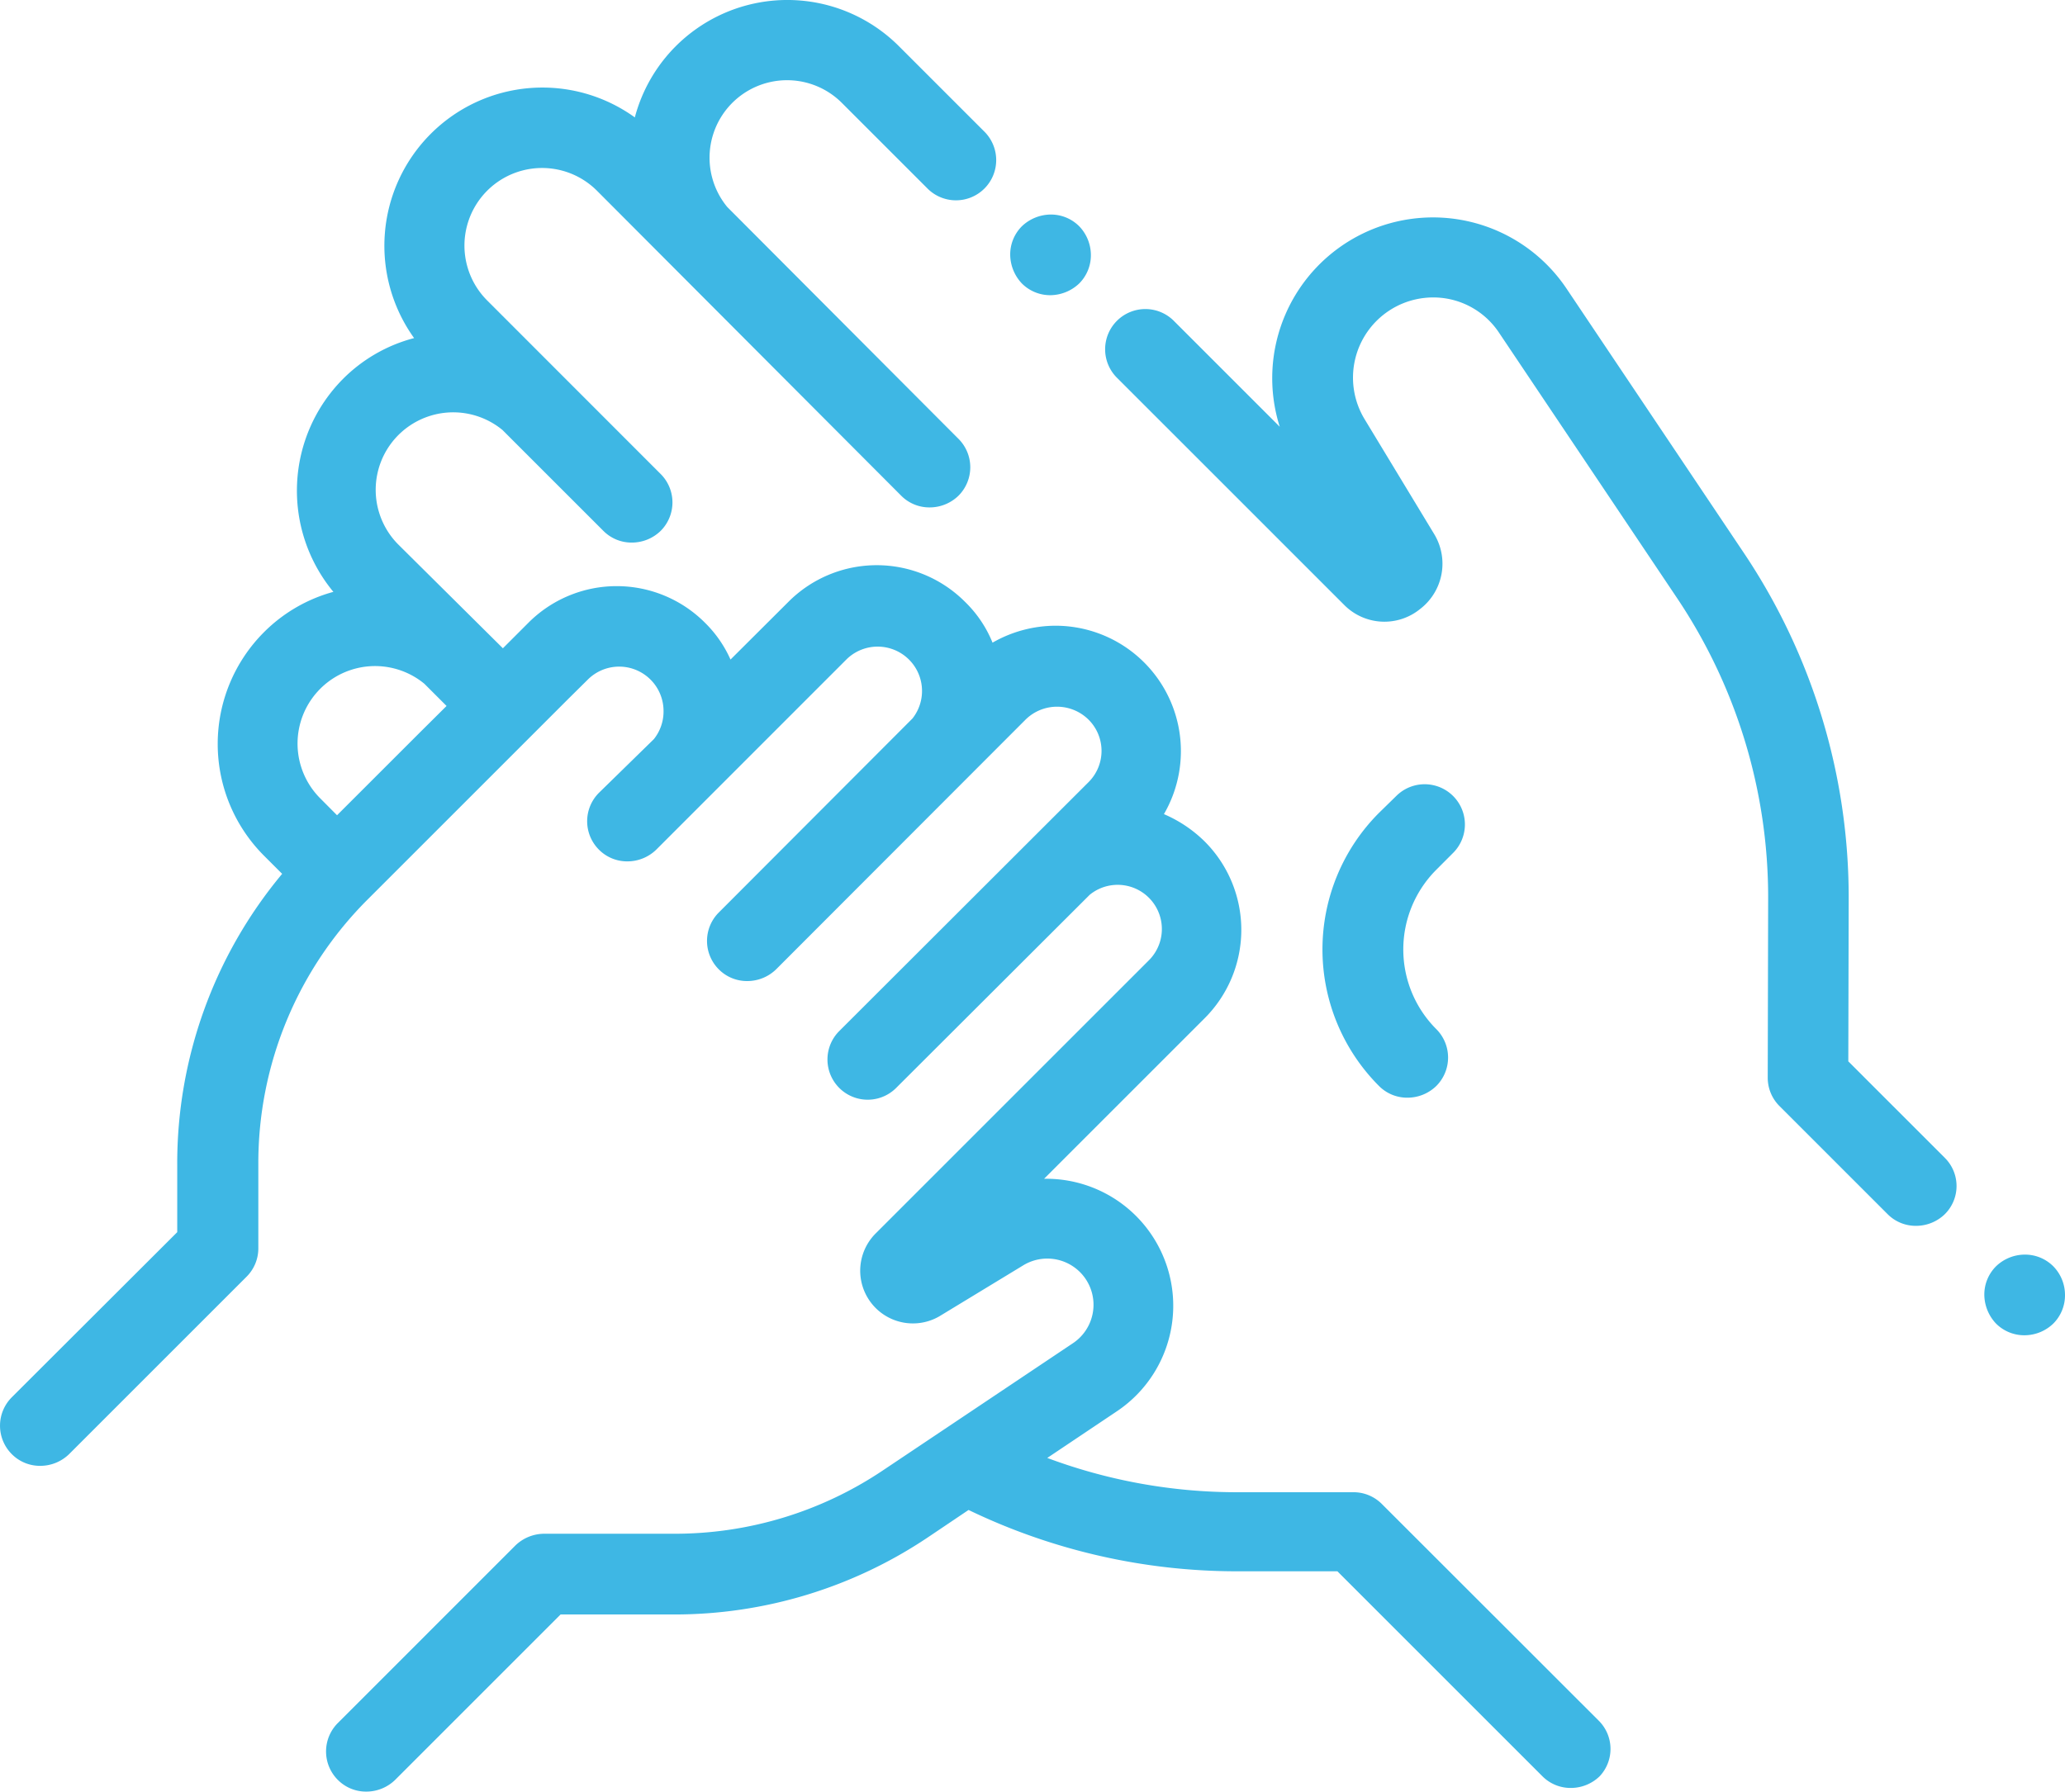 <svg xmlns="http://www.w3.org/2000/svg" width="58.769" height="51" viewBox="0 0 58.769 51"><g data-name="Group 203"><g data-name="Group 194"><g data-name="Group 193"><path data-name="Path 25283" d="M45.493 48.975l-6.168-6.164a1.137 1.137 0 0 0-.815-.333h-3.33a15.4 15.4 0 0 1-5.375-.976l1.987-1.332a3.615 3.615 0 0 0-2.021-6.615h-.057l4.571-4.571a3.556 3.556 0 0 0 0-5.03 3.754 3.754 0 0 0-1.16-.779 3.57 3.57 0 0 0-3.078-5.363 3.62 3.62 0 0 0-1.8.482 3.392 3.392 0 0 0-.781-1.16 3.549 3.549 0 0 0-5.03 0l-1.646 1.641a3.416 3.416 0 0 0-.724-1.045 3.549 3.549 0 0 0-5.03 0l-.724.724-2.963-2.94a2.206 2.206 0 0 1 2.952-3.273l2.871 2.871a1.128 1.128 0 0 0 .815.333 1.176 1.176 0 0 0 .815-.333 1.144 1.144 0 0 0 0-1.619l-4.937-4.94a2.209 2.209 0 0 1 3.124-3.124l8.659 8.682a1.128 1.128 0 0 0 .815.333 1.176 1.176 0 0 0 .815-.333 1.144 1.144 0 0 0 0-1.619l-6.581-6.6A2.206 2.206 0 0 1 23.97 2.94l2.412 2.412a1.145 1.145 0 1 0 1.619-1.619l-2.412-2.412a4.49 4.49 0 0 0-7.522 2.021 4.493 4.493 0 0 0-5.811.471 4.506 4.506 0 0 0-.471 5.811 4.445 4.445 0 0 0-2.021 1.16 4.515 4.515 0 0 0-.276 6.064 4.441 4.441 0 0 0-1.975 1.148 4.5 4.5 0 0 0 0 6.362l.517.517a12.865 12.865 0 0 0-2.986 8.292v1.908l-4.708 4.7a1.144 1.144 0 0 0 0 1.619 1.128 1.128 0 0 0 .815.333 1.176 1.176 0 0 0 .815-.333l5.053-5.053a1.137 1.137 0 0 0 .333-.815v-2.377a10.6 10.6 0 0 1 3.124-7.557l5.7-5.7.549-.543a1.263 1.263 0 0 1 2.159.9 1.255 1.255 0 0 1-.276.792l-1.562 1.527a1.144 1.144 0 0 0 0 1.619 1.128 1.128 0 0 0 .815.333 1.176 1.176 0 0 0 .815-.333l5.41-5.412a1.263 1.263 0 0 1 1.883 1.677l-5.512 5.523a1.144 1.144 0 0 0 0 1.619 1.128 1.128 0 0 0 .815.333 1.176 1.176 0 0 0 .815-.333l7.1-7.109a1.275 1.275 0 0 1 1.792 0 1.255 1.255 0 0 1 0 1.78l-7.109 7.1a1.145 1.145 0 0 0 1.619 1.619l5.524-5.513a1.258 1.258 0 0 1 1.677 1.872l-7.752 7.752a1.5 1.5 0 0 0 1.849 2.343l2.343-1.424a1.315 1.315 0 0 1 1.413 2.217l-5.421 3.629a10.622 10.622 0 0 1-5.938 1.8h-3.7a1.186 1.186 0 0 0-.815.333l-5.054 5.055a1.144 1.144 0 0 0 0 1.619 1.128 1.128 0 0 0 .815.333 1.176 1.176 0 0 0 .815-.333l4.709-4.709h3.227a12.943 12.943 0 0 0 7.224-2.194l1.16-.781a17.581 17.581 0 0 0 7.637 1.746h2.86l5.834 5.834a1.128 1.128 0 0 0 .815.333 1.176 1.176 0 0 0 .815-.333 1.134 1.134 0 0 0-.033-1.588zM11.958 20.842l-2.366 2.365-.467-.47a2.206 2.206 0 0 1 2.952-3.273l.632.632z" fill="#3eb7e4"/></g></g><g data-name="Group 196"><g data-name="Group 195"><path data-name="Path 25284" d="M58.436 36.047a1.137 1.137 0 0 0-.815-.333 1.186 1.186 0 0 0-.815.333 1.137 1.137 0 0 0-.333.815 1.208 1.208 0 0 0 .333.815 1.137 1.137 0 0 0 .815.333 1.186 1.186 0 0 0 .815-.333 1.137 1.137 0 0 0 .333-.815 1.165 1.165 0 0 0-.333-.815z" fill="#3eb7e4"/></g></g><g data-name="Group 198"><g data-name="Group 197"><path data-name="Path 25285" d="M55.347 32.958l-2.745-2.745.011-4.64a17.6 17.6 0 0 0-2.974-9.819L44.586 8.22a4.576 4.576 0 0 0-8.165 3.928l-3-3a1.145 1.145 0 1 0-1.619 1.619l6.443 6.443a1.61 1.61 0 0 0 2.171.126 1.626 1.626 0 0 0 .391-2.148l-1.975-3.262a2.283 2.283 0 0 1 2.366-3.422 2.248 2.248 0 0 1 1.47.976l5.053 7.534a15.286 15.286 0 0 1 2.6 8.533l-.012 5.122a1.137 1.137 0 0 0 .333.815l3.078 3.078a1.128 1.128 0 0 0 .815.333 1.177 1.177 0 0 0 .815-.333 1.13 1.13 0 0 0-.003-1.604z" fill="#3eb7e4"/></g></g><g data-name="Group 200"><g data-name="Group 199"><path data-name="Path 25286" d="M30.713 6.44a1.137 1.137 0 0 0-.815-.333 1.208 1.208 0 0 0-.815.333 1.137 1.137 0 0 0-.333.815 1.208 1.208 0 0 0 .333.815 1.137 1.137 0 0 0 .815.333 1.208 1.208 0 0 0 .815-.333 1.137 1.137 0 0 0 .333-.815 1.186 1.186 0 0 0-.333-.815z" fill="#3eb7e4"/></g></g><g data-name="Group 202"><g data-name="Group 201"><path data-name="Path 25287" d="M41.37 24.264a1.145 1.145 0 0 0-1.619-1.619l-.505.494a5.5 5.5 0 0 0 0 7.775 1.128 1.128 0 0 0 .815.333 1.177 1.177 0 0 0 .815-.333 1.144 1.144 0 0 0 0-1.619 3.209 3.209 0 0 1 0-4.536z" fill="#3eb7e4"/></g></g></g></svg>